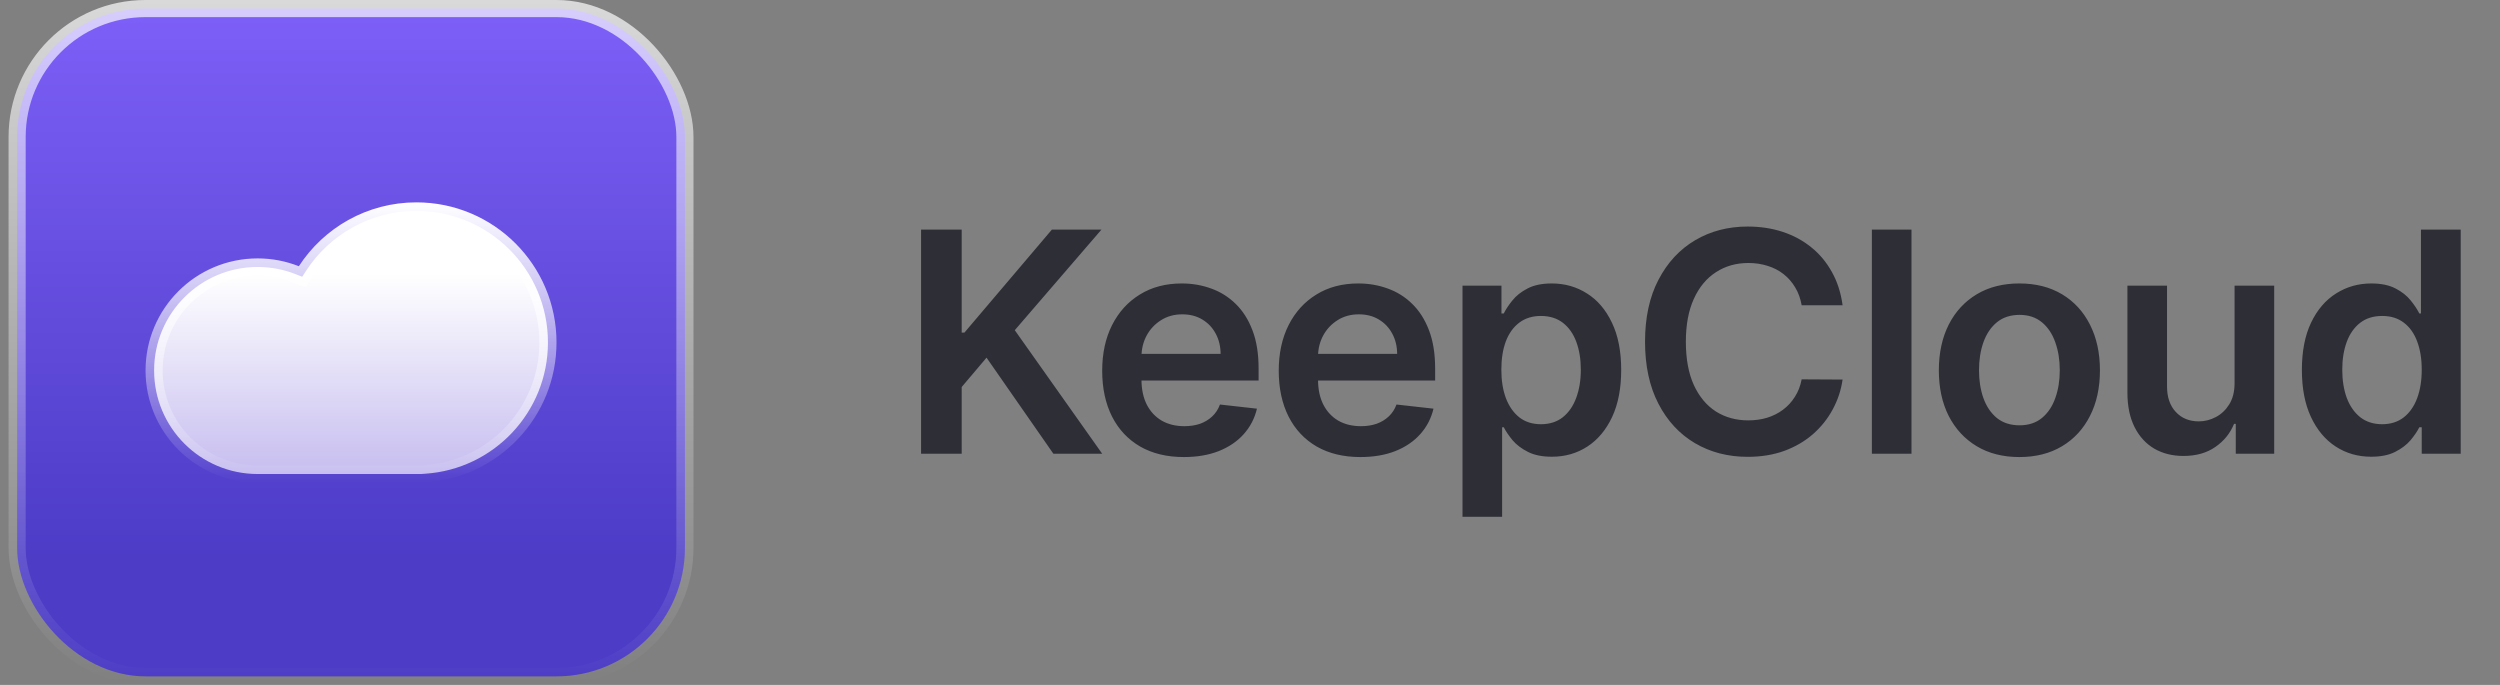 <svg width="146" height="40" viewBox="0 0 146 40" fill="none" xmlns="http://www.w3.org/2000/svg">
<rect x="0" y="0" width="146" height="40" fill="#808080" stroke="none"/>
<rect x="1" y="0.5" width="39" height="39" rx="7.5" fill="url(#paint0_linear_11_355)"/>
<rect x="1" y="0.5" width="39" height="39" rx="7.5" stroke="url(#paint1_linear_11_355)"/>
<path d="M24.831 27.665L24.575 27.682H15.046C11.707 27.682 9 24.975 9 21.636C9 18.298 11.707 15.591 15.046 15.591C15.831 15.591 16.581 15.741 17.269 16.013L17.649 16.163L17.872 15.82C19.242 13.711 21.618 12.318 24.318 12.318C28.561 12.318 32 15.757 32 20C32 24.07 28.834 27.401 24.831 27.665Z" fill="url(#paint2_linear_11_355)" stroke="url(#paint3_linear_11_355)"/>
<path d="M53.791 26.5V13.409H56.163V19.424H56.322L61.43 13.409H64.325L59.263 19.283L64.37 26.5H61.519L57.614 20.888L56.163 22.601V26.5H53.791ZM69.136 26.692C68.152 26.692 67.302 26.487 66.586 26.078C65.874 25.665 65.327 25.081 64.943 24.327C64.56 23.568 64.368 22.675 64.368 21.648C64.368 20.639 64.56 19.752 64.943 18.989C65.331 18.222 65.872 17.626 66.567 17.2C67.261 16.769 68.078 16.554 69.015 16.554C69.62 16.554 70.191 16.652 70.728 16.848C71.269 17.04 71.746 17.338 72.16 17.743C72.578 18.148 72.906 18.663 73.144 19.29C73.383 19.912 73.502 20.653 73.502 21.514V22.224H65.455V20.664H71.284C71.28 20.221 71.184 19.827 70.996 19.482C70.809 19.132 70.547 18.857 70.21 18.657C69.878 18.457 69.49 18.357 69.047 18.357C68.574 18.357 68.159 18.472 67.8 18.702C67.443 18.928 67.163 19.226 66.963 19.597C66.767 19.963 66.667 20.366 66.663 20.805V22.166C66.663 22.737 66.767 23.227 66.976 23.636C67.185 24.041 67.477 24.352 67.852 24.57C68.227 24.783 68.666 24.889 69.168 24.889C69.505 24.889 69.81 24.842 70.082 24.749C70.355 24.651 70.592 24.508 70.792 24.32C70.992 24.133 71.144 23.901 71.246 23.624L73.406 23.866C73.27 24.438 73.01 24.936 72.626 25.362C72.247 25.784 71.761 26.112 71.169 26.347C70.577 26.577 69.899 26.692 69.136 26.692ZM79.446 26.692C78.462 26.692 77.612 26.487 76.896 26.078C76.184 25.665 75.637 25.081 75.253 24.327C74.87 23.568 74.678 22.675 74.678 21.648C74.678 20.639 74.87 19.752 75.253 18.989C75.641 18.222 76.182 17.626 76.877 17.2C77.571 16.769 78.387 16.554 79.325 16.554C79.93 16.554 80.501 16.652 81.038 16.848C81.579 17.04 82.056 17.338 82.47 17.743C82.887 18.148 83.216 18.663 83.454 19.29C83.693 19.912 83.812 20.653 83.812 21.514V22.224H75.765V20.664H81.594C81.59 20.221 81.494 19.827 81.306 19.482C81.119 19.132 80.857 18.857 80.52 18.657C80.188 18.457 79.8 18.357 79.357 18.357C78.884 18.357 78.468 18.472 78.11 18.702C77.752 18.928 77.473 19.226 77.273 19.597C77.077 19.963 76.977 20.366 76.973 20.805V22.166C76.973 22.737 77.077 23.227 77.286 23.636C77.495 24.041 77.787 24.352 78.162 24.57C78.537 24.783 78.975 24.889 79.478 24.889C79.815 24.889 80.12 24.842 80.392 24.749C80.665 24.651 80.902 24.508 81.102 24.32C81.302 24.133 81.454 23.901 81.556 23.624L83.716 23.866C83.58 24.438 83.32 24.936 82.936 25.362C82.557 25.784 82.071 26.112 81.479 26.347C80.887 26.577 80.209 26.692 79.446 26.692ZM85.41 30.182V16.682H87.685V18.305H87.82C87.939 18.067 88.107 17.813 88.325 17.545C88.542 17.272 88.836 17.04 89.207 16.848C89.577 16.652 90.05 16.554 90.626 16.554C91.384 16.554 92.068 16.748 92.677 17.136C93.291 17.519 93.777 18.088 94.135 18.842C94.497 19.592 94.678 20.513 94.678 21.604C94.678 22.682 94.501 23.598 94.148 24.352C93.794 25.107 93.312 25.682 92.703 26.078C92.094 26.474 91.403 26.673 90.632 26.673C90.07 26.673 89.603 26.579 89.232 26.391C88.861 26.204 88.563 25.978 88.337 25.714C88.116 25.445 87.943 25.192 87.82 24.953H87.724V30.182H85.41ZM87.679 21.591C87.679 22.226 87.768 22.782 87.947 23.259C88.131 23.736 88.393 24.109 88.734 24.378C89.079 24.642 89.496 24.774 89.986 24.774C90.498 24.774 90.926 24.638 91.271 24.365C91.616 24.088 91.876 23.711 92.051 23.234C92.23 22.752 92.32 22.204 92.32 21.591C92.32 20.982 92.232 20.44 92.057 19.967C91.883 19.494 91.623 19.124 91.278 18.855C90.932 18.587 90.502 18.452 89.986 18.452C89.492 18.452 89.072 18.582 88.727 18.842C88.382 19.102 88.12 19.467 87.941 19.935C87.766 20.404 87.679 20.956 87.679 21.591ZM107.607 17.826H105.217C105.148 17.434 105.023 17.087 104.839 16.784C104.656 16.477 104.428 16.217 104.156 16.004C103.883 15.791 103.572 15.631 103.222 15.525C102.877 15.414 102.504 15.359 102.104 15.359C101.392 15.359 100.761 15.538 100.212 15.896C99.662 16.249 99.231 16.769 98.92 17.455C98.609 18.137 98.454 18.97 98.454 19.954C98.454 20.956 98.609 21.8 98.92 22.486C99.236 23.168 99.666 23.683 100.212 24.033C100.761 24.378 101.39 24.55 102.097 24.55C102.489 24.55 102.856 24.499 103.197 24.397C103.542 24.291 103.851 24.135 104.124 23.93C104.401 23.726 104.633 23.474 104.82 23.176C105.012 22.878 105.144 22.537 105.217 22.153L107.607 22.166C107.518 22.788 107.324 23.372 107.026 23.918C106.732 24.463 106.346 24.945 105.869 25.362C105.391 25.776 104.833 26.099 104.194 26.334C103.555 26.564 102.845 26.679 102.065 26.679C100.915 26.679 99.888 26.413 98.984 25.88C98.081 25.347 97.369 24.578 96.849 23.572C96.329 22.567 96.07 21.361 96.07 19.954C96.07 18.544 96.332 17.338 96.856 16.337C97.38 15.331 98.094 14.562 98.997 14.029C99.901 13.496 100.923 13.23 102.065 13.23C102.794 13.23 103.472 13.332 104.098 13.537C104.724 13.742 105.283 14.042 105.773 14.438C106.263 14.83 106.665 15.312 106.981 15.883C107.3 16.45 107.509 17.097 107.607 17.826ZM111.631 13.409V26.5H109.317V13.409H111.631ZM117.933 26.692C116.974 26.692 116.143 26.481 115.44 26.059C114.737 25.637 114.191 25.047 113.803 24.288C113.42 23.53 113.228 22.643 113.228 21.629C113.228 20.615 113.42 19.727 113.803 18.964C114.191 18.201 114.737 17.609 115.44 17.187C116.143 16.765 116.974 16.554 117.933 16.554C118.891 16.554 119.722 16.765 120.426 17.187C121.129 17.609 121.672 18.201 122.056 18.964C122.443 19.727 122.637 20.615 122.637 21.629C122.637 22.643 122.443 23.53 122.056 24.288C121.672 25.047 121.129 25.637 120.426 26.059C119.722 26.481 118.891 26.692 117.933 26.692ZM117.945 24.838C118.465 24.838 118.9 24.695 119.249 24.41C119.599 24.12 119.859 23.732 120.029 23.246C120.204 22.761 120.291 22.22 120.291 21.623C120.291 21.022 120.204 20.479 120.029 19.993C119.859 19.503 119.599 19.113 119.249 18.823C118.9 18.533 118.465 18.389 117.945 18.389C117.413 18.389 116.97 18.533 116.616 18.823C116.266 19.113 116.004 19.503 115.83 19.993C115.659 20.479 115.574 21.022 115.574 21.623C115.574 22.22 115.659 22.761 115.83 23.246C116.004 23.732 116.266 24.12 116.616 24.41C116.97 24.695 117.413 24.838 117.945 24.838ZM130.499 22.371V16.682H132.813V26.5H130.569V24.755H130.467C130.245 25.305 129.881 25.754 129.374 26.104C128.871 26.453 128.251 26.628 127.514 26.628C126.87 26.628 126.302 26.485 125.807 26.2C125.317 25.91 124.934 25.49 124.657 24.94C124.38 24.386 124.241 23.717 124.241 22.933V16.682H126.555V22.575C126.555 23.197 126.726 23.692 127.066 24.058C127.407 24.425 127.855 24.608 128.409 24.608C128.75 24.608 129.08 24.525 129.4 24.359C129.719 24.192 129.981 23.945 130.186 23.617C130.395 23.285 130.499 22.869 130.499 22.371ZM138.476 26.673C137.705 26.673 137.014 26.474 136.405 26.078C135.795 25.682 135.314 25.107 134.96 24.352C134.607 23.598 134.43 22.682 134.43 21.604C134.43 20.513 134.609 19.592 134.967 18.842C135.329 18.088 135.817 17.519 136.43 17.136C137.044 16.748 137.728 16.554 138.482 16.554C139.058 16.554 139.531 16.652 139.901 16.848C140.272 17.04 140.566 17.272 140.783 17.545C141.001 17.813 141.169 18.067 141.288 18.305H141.384V13.409H143.705V26.5H141.429V24.953H141.288C141.169 25.192 140.996 25.445 140.771 25.714C140.545 25.978 140.246 26.204 139.876 26.391C139.505 26.579 139.038 26.673 138.476 26.673ZM139.121 24.774C139.611 24.774 140.029 24.642 140.374 24.378C140.719 24.109 140.982 23.736 141.16 23.259C141.339 22.782 141.429 22.226 141.429 21.591C141.429 20.956 141.339 20.404 141.16 19.935C140.986 19.467 140.726 19.102 140.381 18.842C140.04 18.582 139.62 18.452 139.121 18.452C138.606 18.452 138.175 18.587 137.83 18.855C137.485 19.124 137.225 19.494 137.05 19.967C136.876 20.44 136.788 20.982 136.788 21.591C136.788 22.204 136.876 22.752 137.05 23.234C137.229 23.711 137.491 24.088 137.837 24.365C138.186 24.638 138.614 24.774 139.121 24.774Z" fill="#2E2E37"/>
<defs>
<linearGradient id="paint0_linear_11_355" x1="20.5" y1="40" x2="20.5" y2="0" gradientUnits="userSpaceOnUse">
<stop offset="0.185" stop-color="#4C3CC6"/>
<stop offset="1" stop-color="#7E60F8"/>
</linearGradient>
<linearGradient id="paint1_linear_11_355" x1="20.5" y1="0" x2="20.5" y2="40" gradientUnits="userSpaceOnUse">
<stop stop-color="white" stop-opacity="0.7"/>
<stop offset="1" stop-color="white" stop-opacity="0"/>
</linearGradient>
<linearGradient id="paint2_linear_11_355" x1="20.5" y1="16" x2="20.5" y2="31" gradientUnits="userSpaceOnUse">
<stop stop-color="white"/>
<stop offset="1" stop-color="#B7ABEB"/>
</linearGradient>
<linearGradient id="paint3_linear_11_355" x1="20.5" y1="11.818" x2="20.5" y2="28.182" gradientUnits="userSpaceOnUse">
<stop stop-color="white"/>
<stop offset="1" stop-color="white" stop-opacity="0"/>
</linearGradient>
</defs>
</svg>
